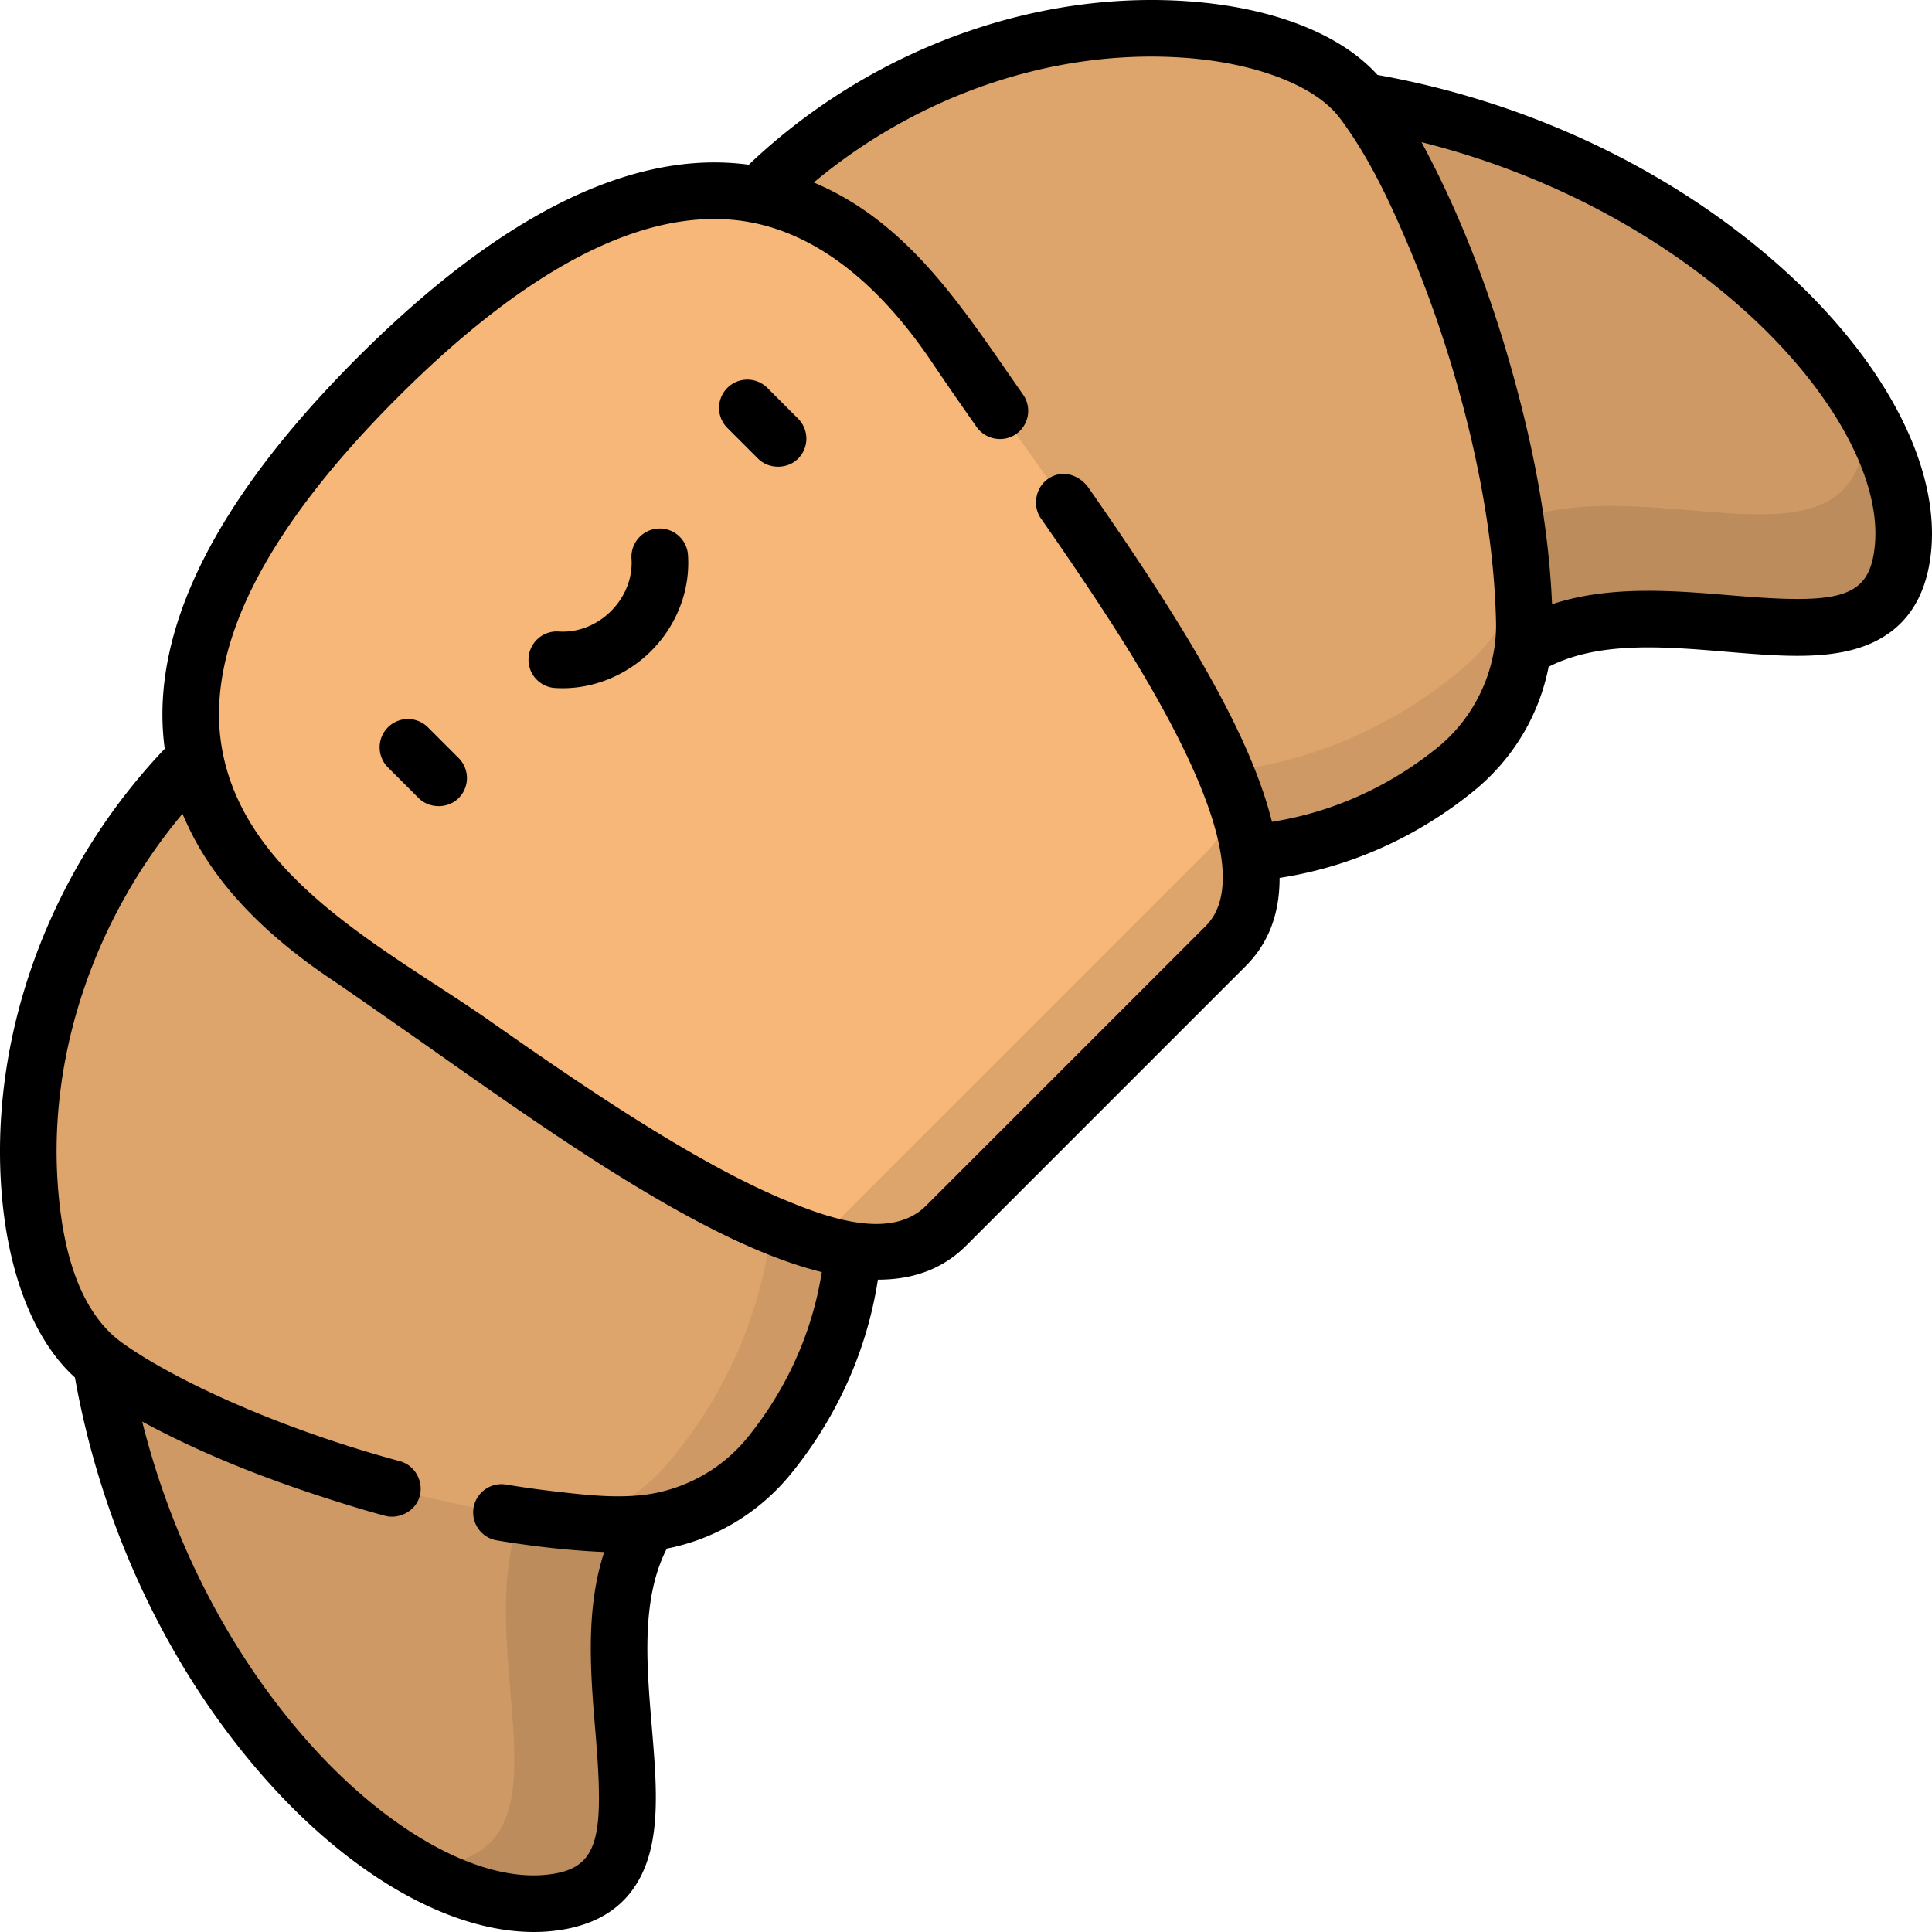 <svg version="1.1" id="Capa_1" xmlns="http://www.w3.org/2000/svg" x="0" y="0" viewBox="0 0 512.001 512.001" xml:space="preserve"><path d="M361.042 26.766c84.804 13.997 147.378 76.57 143.261 118.561-4.117 41.991-64.806 3.88-100.741 26.64l-42.52-145.201z" fill="#ce9964"/><path d="M403.562 171.967l-8.967-30.62c36.051-21.413 95.63 15.573 99.708-26.019.201-2.052.238-4.154.126-6.297 7.395 12.685 10.961 25.208 9.874 36.296-4.117 41.99-64.808 3.88-100.741 26.64z" fill="#bc8c5c"/><path d="M200.933 51.661C258.031-5.438 341.281.418 361.041 26.766c17.388 23.183 41.788 85.255 42.909 137.971.321 15.1-6.406 29.492-18.108 39.041-11.949 9.749-30.163 20.201-54.76 22.277L200.933 51.661z" fill="#dda46c"/><path d="M26.766 361.041c13.997 84.804 76.57 147.378 118.561 143.261s3.88-64.806 26.64-100.741l-145.201-42.52z" fill="#ce9964"/><path d="M171.966 403.562l-30.62-8.967c-21.414 36.051 15.573 95.63-26.019 99.708a42.064 42.064 0 01-6.297.126c12.685 7.395 25.208 10.961 36.296 9.874 41.991-4.117 3.881-64.807 26.64-100.741z" fill="#bc8c5c"/><path d="M51.661 200.933C-5.438 258.031.418 341.281 26.766 361.041c23.183 17.388 85.255 41.788 137.971 42.909 15.1.321 29.492-6.406 39.041-18.109 9.749-11.949 20.201-30.163 22.277-54.76L51.661 200.933z" fill="#dda46c"/><path d="M51.661 200.933a154.453 154.453 0 00-3.195 3.303L204.884 320.97c-2.475 29.303-14.926 51.003-26.54 65.238a58.789 58.789 0 01-23.379 17.281c3.285.236 6.547.393 9.773.462 15.1.321 29.492-6.406 39.041-18.109 9.749-11.949 20.201-30.163 22.277-54.76L51.661 200.933zM200.933 51.662a154.453 154.453 0 013.303-3.195L320.97 204.886c29.303-2.475 51.003-14.926 65.238-26.54a58.789 58.789 0 0017.281-23.379c.236 3.285.393 6.547.462 9.773.321 15.1-6.406 29.492-18.109 39.041-11.949 9.749-30.163 20.201-54.76 22.277L200.933 51.662z" fill="#ce9964"/><path d="M324.815 250.713c27.993-27.993-37.874-108.68-71.63-158.904s-82.334-62.574-153.141 8.234-58.457 119.384-8.234 153.141 130.911 99.624 158.904 71.63l74.101-74.101z" fill="#f6b778"/><path d="M327.633 212.251c-1.558 5.221-4.203 9.848-8.117 13.762L216.539 328.99c14.316 4.142 26.32 3.679 34.175-4.176l74.1-74.1c8.627-8.626 8.332-22.261 2.819-38.463z" fill="#dda46c"/><path d="M113.408 192.752a7.5 7.5 0 00-10.606 0 7.5 7.5 0 000 10.606l8.14 8.14c2.781 2.781 7.688 2.919 10.606 0a7.5 7.5 0 000-10.606l-8.14-8.14zm89.951-89.951a7.5 7.5 0 00-10.606 0 7.5 7.5 0 000 10.606l8.14 8.14c2.792 2.792 7.71 2.896 10.606.001a7.5 7.5 0 000-10.607l-8.14-8.14zm-29.022 37.278a7.499 7.499 0 00-6.98 7.985c.337 5.028-1.64 10.083-5.425 13.868s-8.834 5.757-13.868 5.425a7.495 7.495 0 00-7.985 6.98 7.499 7.499 0 006.98 7.985c9.371.629 18.8-3.106 25.478-9.784 6.846-6.846 10.413-16.133 9.785-25.478a7.502 7.502 0 00-7.985-6.981z"/><path d="M470.982 69.929c-28.74-25.291-66.26-43.005-105.923-50.068C355.286 8.994 337.258 1.933 314.916.345c-41.59-2.953-84.842 13.19-116.485 43.307a66.351 66.351 0 00-2.491-.292c-30.126-2.928-64.165 14.365-101.189 51.39S40.436 165.82 43.36 195.939c.081.834.181 1.664.292 2.492C13.535 230.074-2.61 273.326.345 314.917c1.588 22.34 8.648 40.369 19.516 50.142 7.063 39.662 24.776 77.183 50.068 105.923 22.878 25.998 49.232 41.019 71.518 41.018 1.56 0 3.104-.074 4.622-.223 13.909-1.364 22.672-8.271 26.047-20.53 2.633-9.567 1.654-21.259.618-33.638-1.398-16.696-2.837-33.92 3.979-47.215 12.795-2.508 24.386-9.385 32.886-19.802 8.754-10.729 19.429-28.026 23.055-51.462 9.145-.002 17.088-2.718 23.373-9.004l74.1-74.101c5.998-5.998 8.991-13.743 8.98-23.37 23.446-3.623 40.753-14.302 51.487-23.058 10.419-8.501 17.301-20.094 19.808-32.889 13.293-6.811 30.514-5.374 47.209-3.976 12.378 1.037 24.07 2.016 33.637-.618 12.259-3.375 19.166-12.138 20.53-26.046 2.273-23.196-12.977-51.659-40.796-76.139zM197.977 381.11c-6.928 8.492-17.055 13.901-27.772 15.097-7.9.881-16.237-.165-24.09-1.08a244.291 244.291 0 01-11.984-1.705 7.5 7.5 0 00-2.473 14.795c9.411 1.572 18.932 2.67 28.466 3.094-5.041 15.258-3.621 32.212-2.337 47.551 2.398 28.64 1.027 36.594-13.182 37.987-18.144 1.775-42.433-11.932-63.417-35.776-20.449-23.237-35.58-52.707-43.505-84.338.133.073 2.036 1.09 2.869 1.525 17.378 9.084 35.782 15.8 54.52 21.461 2.315.7 4.642 1.354 6.977 1.986 3.283.889 7.118-.801 8.657-3.861 2.102-4.18-.221-9.395-4.739-10.618a337.286 337.286 0 01-3.202-.884c-31.82-8.956-57.733-21.429-70.281-30.407-12.651-9.049-16.149-27.6-17.178-42.084-2.453-34.514 9.775-70.371 33.053-98.192a71.904 71.904 0 001.348 2.997c7.848 17.004 22.601 30.46 37.927 40.761 5.268 3.541 22.58 15.669 25.582 17.786 35.588 25.107 74.31 52.415 104.568 59.914-3.161 20.002-12.303 34.795-19.807 43.991zm183.134-183.133c-9.202 7.507-24.006 16.656-44.023 19.814l-.032-.122c-1.506-6.026-3.837-12.586-7.01-19.712-8.853-19.884-23.426-42.372-37.35-62.595a1440.634 1440.634 0 00-4.134-5.972c-2.483-3.561-7.042-5.116-10.854-2.46-3.303 2.302-4.163 7.145-1.865 10.442 8.478 12.166 16.781 24.434 24.046 36.247 16.963 27.759 31.983 59.451 19.633 71.8l-74.1 74.101c-9.447 9.447-26.742 2.902-37.028-1.342-23.889-9.856-53.695-30.153-78.22-47.381-27.403-19.256-68.068-38.799-71.883-76.311-2.471-25.441 13.365-55.431 47.067-89.133s63.69-49.54 89.133-47.067c22.793 2.215 40.321 19.623 52.481 37.714 4.016 5.976 8.452 12.324 11.868 17.188 2.347 3.341 7.117 4.168 10.449 1.827a7.5 7.5 0 001.826-10.448c-14.681-20.902-28.503-43.48-52.445-54.856l-.028-.014a72.239 72.239 0 00-2.978-1.339c27.819-23.278 63.675-35.509 98.191-33.054 19.041 1.353 34.827 7.472 41.199 15.969 7.711 10.281 13.28 22.242 18.264 34.033 11.801 27.918 22.421 65.494 23.146 99.597v.052c.253 12.619-5.593 25.059-15.353 33.022zm115.738-53.372c-1.393 14.209-9.35 15.578-37.986 13.182-15.339-1.284-32.291-2.705-47.549 2.336-.005-.121-.015-.24-.021-.361-.79-17.743-3.847-35.33-8.216-52.525-5.859-23.057-13.928-45.897-24.995-66.992a206.78 206.78 0 00-1.368-2.567c31.639 7.924 61.118 23.058 84.359 43.511 23.845 20.984 37.554 45.283 35.776 63.416z"/></svg>